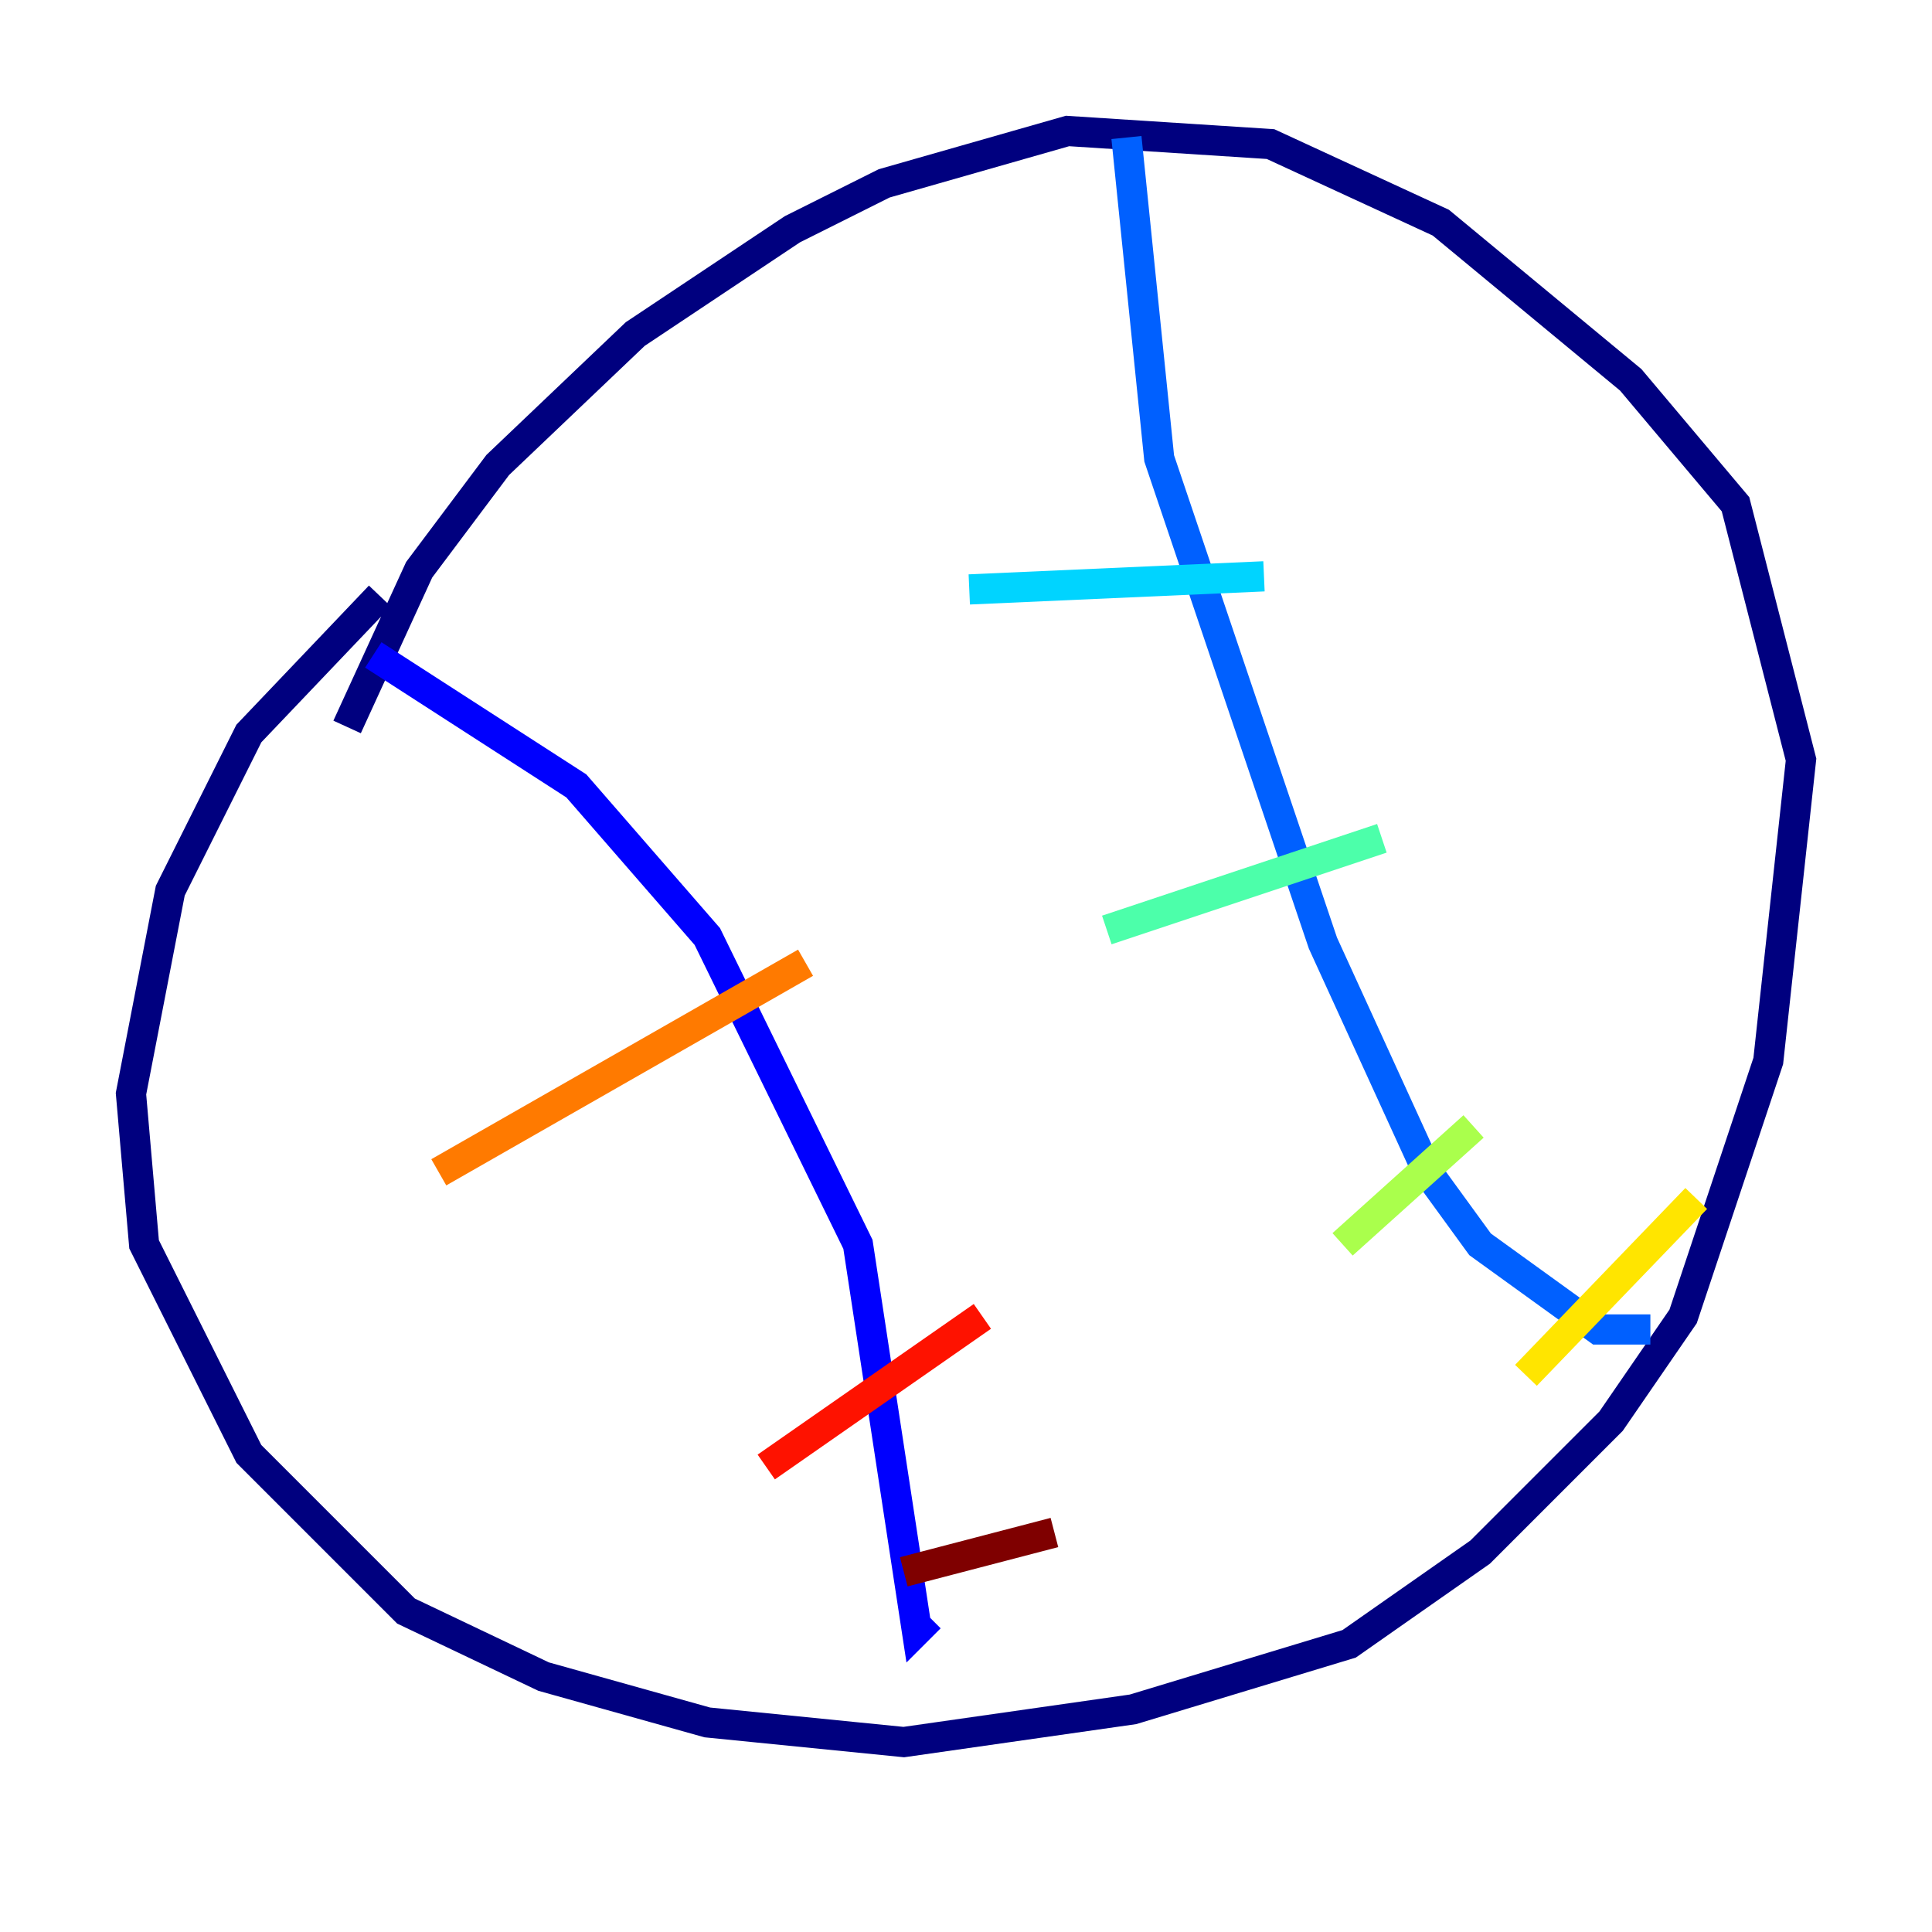 <?xml version="1.0" encoding="utf-8" ?>
<svg baseProfile="tiny" height="128" version="1.2" viewBox="0,0,128,128" width="128" xmlns="http://www.w3.org/2000/svg" xmlns:ev="http://www.w3.org/2001/xml-events" xmlns:xlink="http://www.w3.org/1999/xlink"><defs /><polyline fill="none" points="25.166,39.485 16.488,48.597 11.281,59.01 8.678,72.461 9.546,82.441 16.488,96.325 26.902,106.739 36.014,111.078 46.861,114.115 59.878,115.417 75.064,113.248 89.383,108.909 98.061,102.834 106.739,94.156 111.512,87.214 117.153,70.291 119.322,50.332 114.983,33.41 108.041,25.166 95.458,14.752 84.176,9.546 70.725,8.678 58.576,12.149 52.502,15.186 42.088,22.129 32.976,30.807 27.77,37.749 22.997,48.163" stroke="#00007f" stroke-width="2" /><polyline fill="none" points="24.732,43.39 38.183,52.068 46.861,62.047 56.841,82.441 60.746,108.041 61.614,107.173" stroke="#0000fe" stroke-width="2" /><polyline fill="none" points="74.63,9.112 76.8,30.373 87.647,62.481 94.59,77.668 98.061,82.441 105.871,88.081 109.342,88.081" stroke="#0060ff" stroke-width="2" /><polyline fill="none" points="64.217,39.051 83.742,38.183" stroke="#00d4ff" stroke-width="2" /><polyline fill="none" points="73.329,61.614 91.552,55.539" stroke="#4cffaa" stroke-width="2" /><polyline fill="none" points="88.949,82.441 97.627,74.63" stroke="#aaff4c" stroke-width="2" /><polyline fill="none" points="101.098,91.119 112.38,79.403" stroke="#ffe500" stroke-width="2" /><polyline fill="none" points="29.071,77.668 53.37,63.783" stroke="#ff7a00" stroke-width="2" /><polyline fill="none" points="50.766,97.193 65.085,87.214" stroke="#fe1200" stroke-width="2" /><polyline fill="none" points="59.878,104.136 69.858,101.532" stroke="#7f0000" stroke-width="2" /></svg>